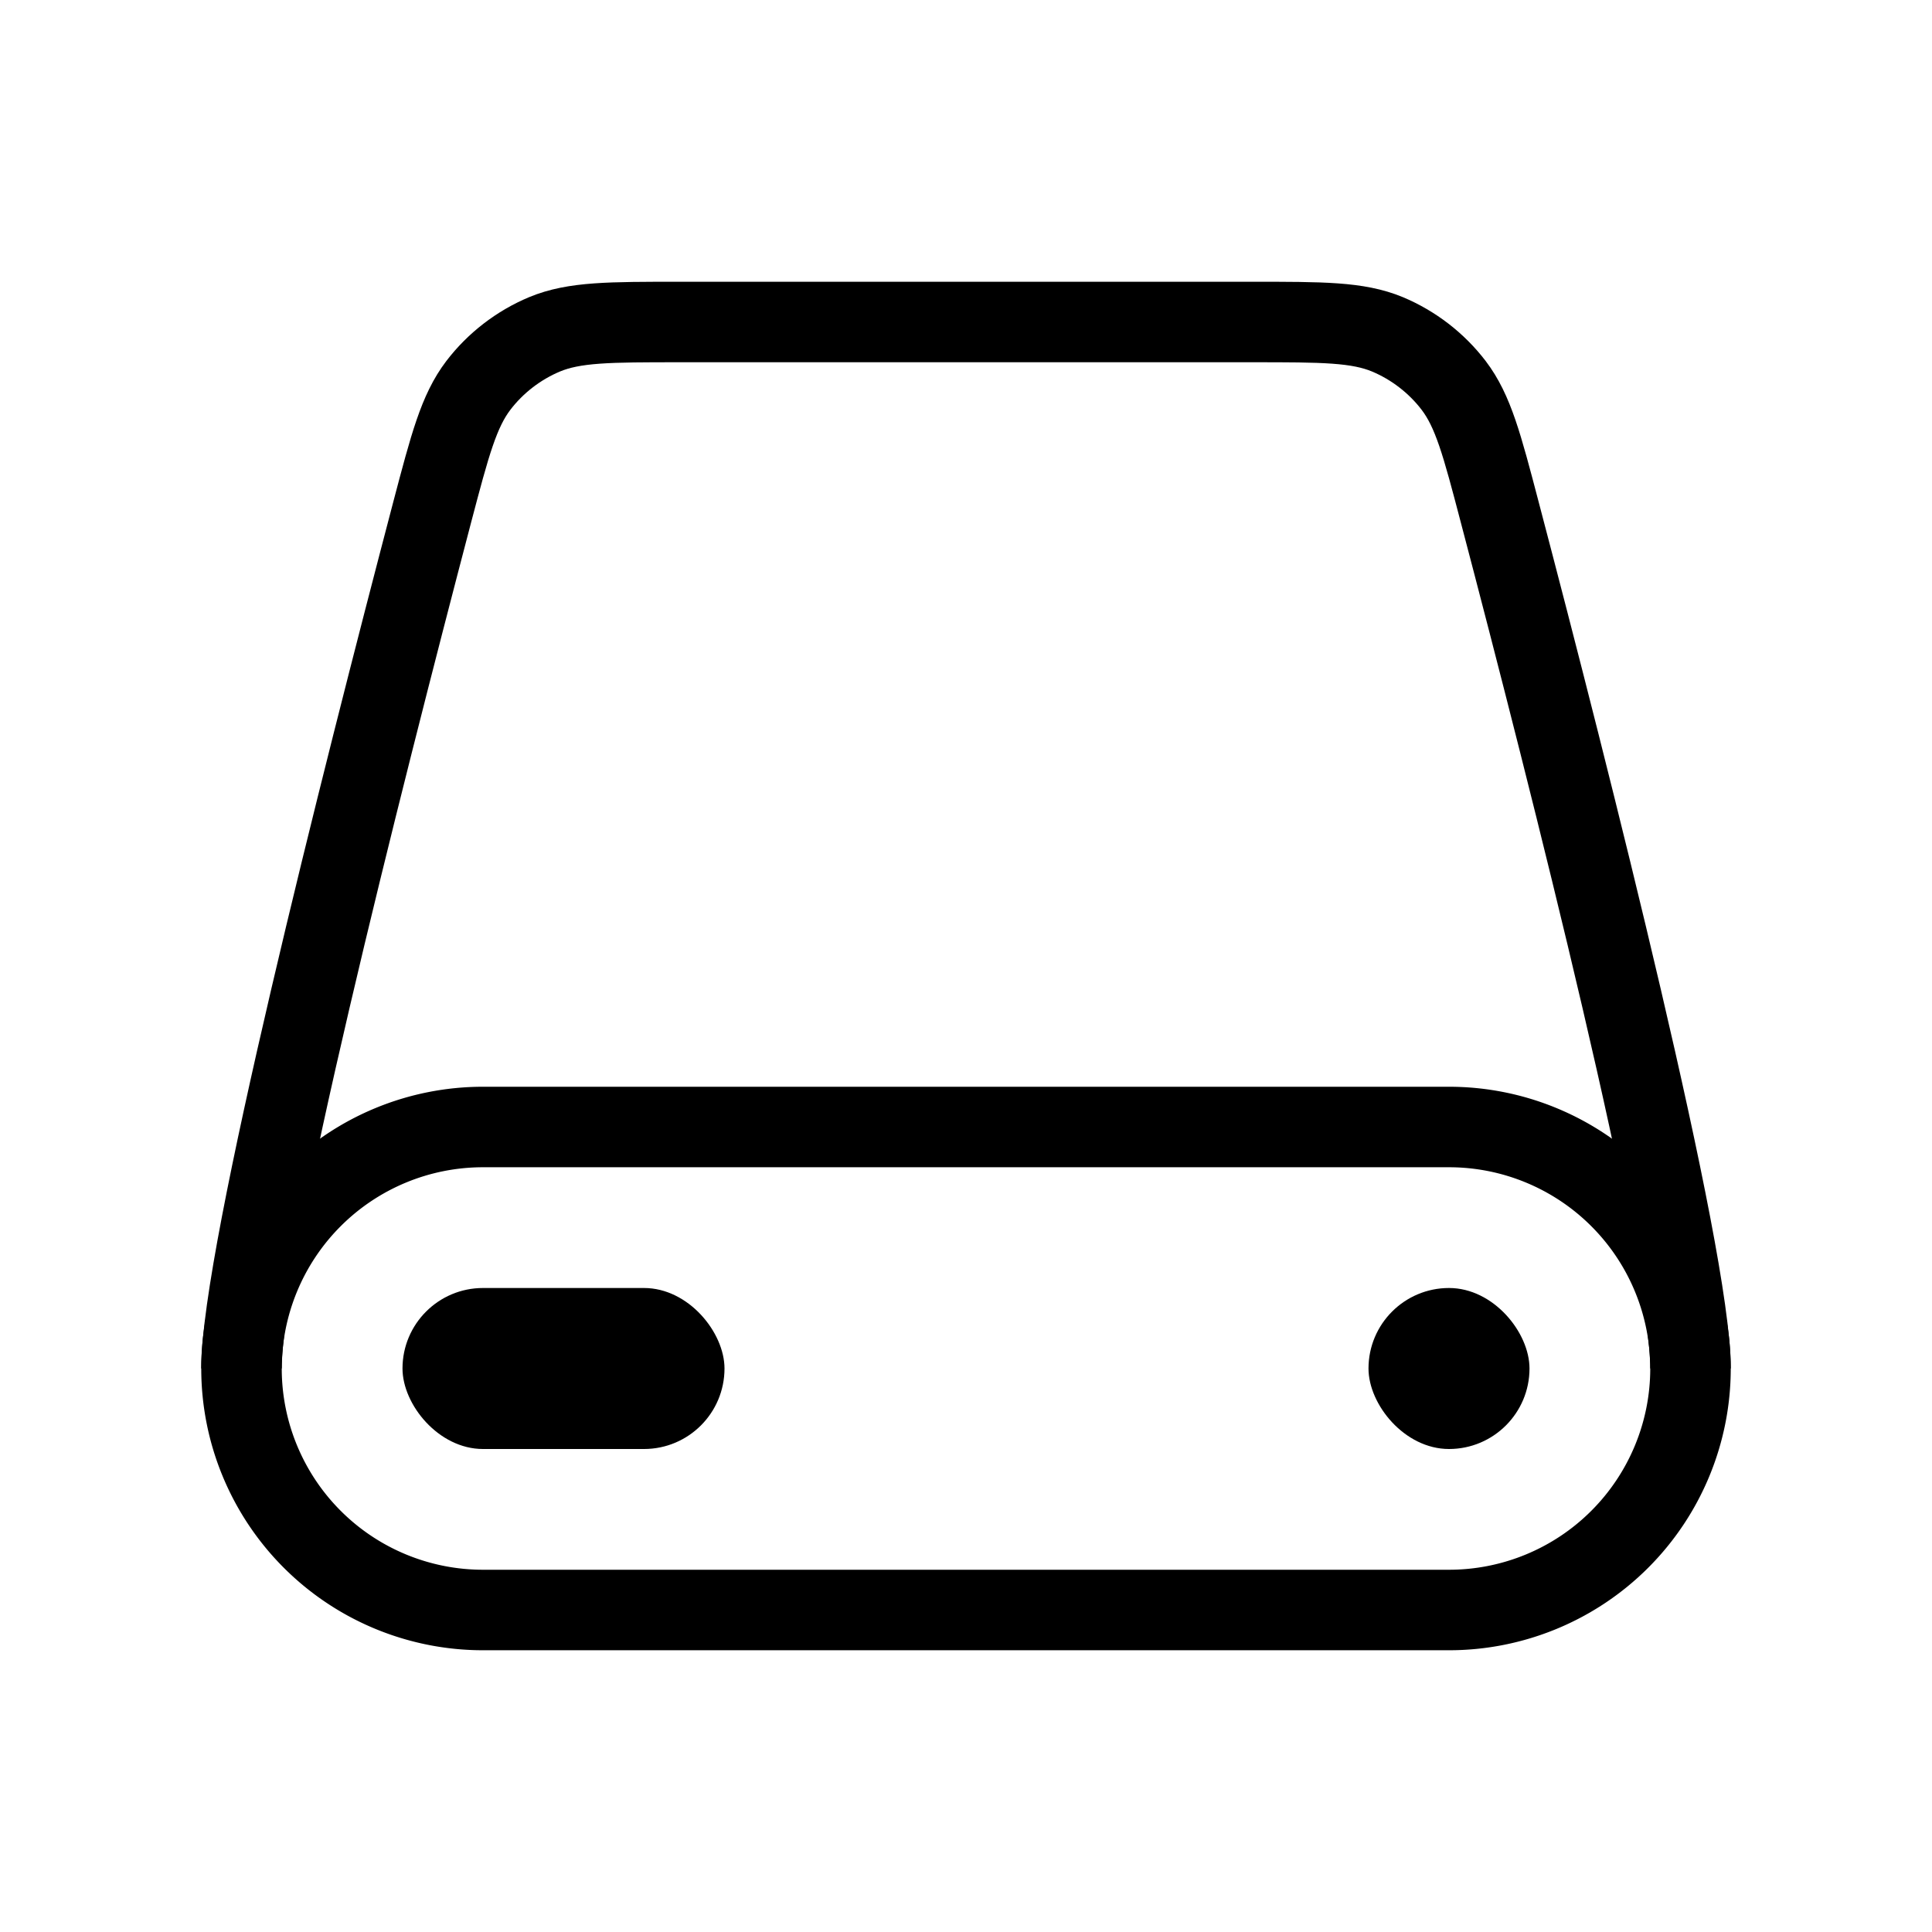 <svg xmlns="http://www.w3.org/2000/svg" viewBox="0 0 24 24"><g fill="none"><path stroke="currentColor"  d="M6 14h12a3 3 0 1 1 0 6H6a3 3 0 1 1 0-6Z"/><path stroke="currentColor"  d="M3 17c0-1.41 1.491-7.294 2.37-10.642c.22-.835.33-1.252.572-1.57c.212-.278.5-.5.823-.635C7.134 4 7.57 4 8.445 4h7.11c.875 0 1.311 0 1.68.153c.323.135.611.357.823.635c.242.318.352.735.571 1.57C19.51 9.706 21 15.59 21 17"/><rect width="2" height="2" x="17" y="16" fill="currentColor" rx="1"/><rect width="4" height="2" x="5" y="16" fill="currentColor" rx="1"/></g></svg>